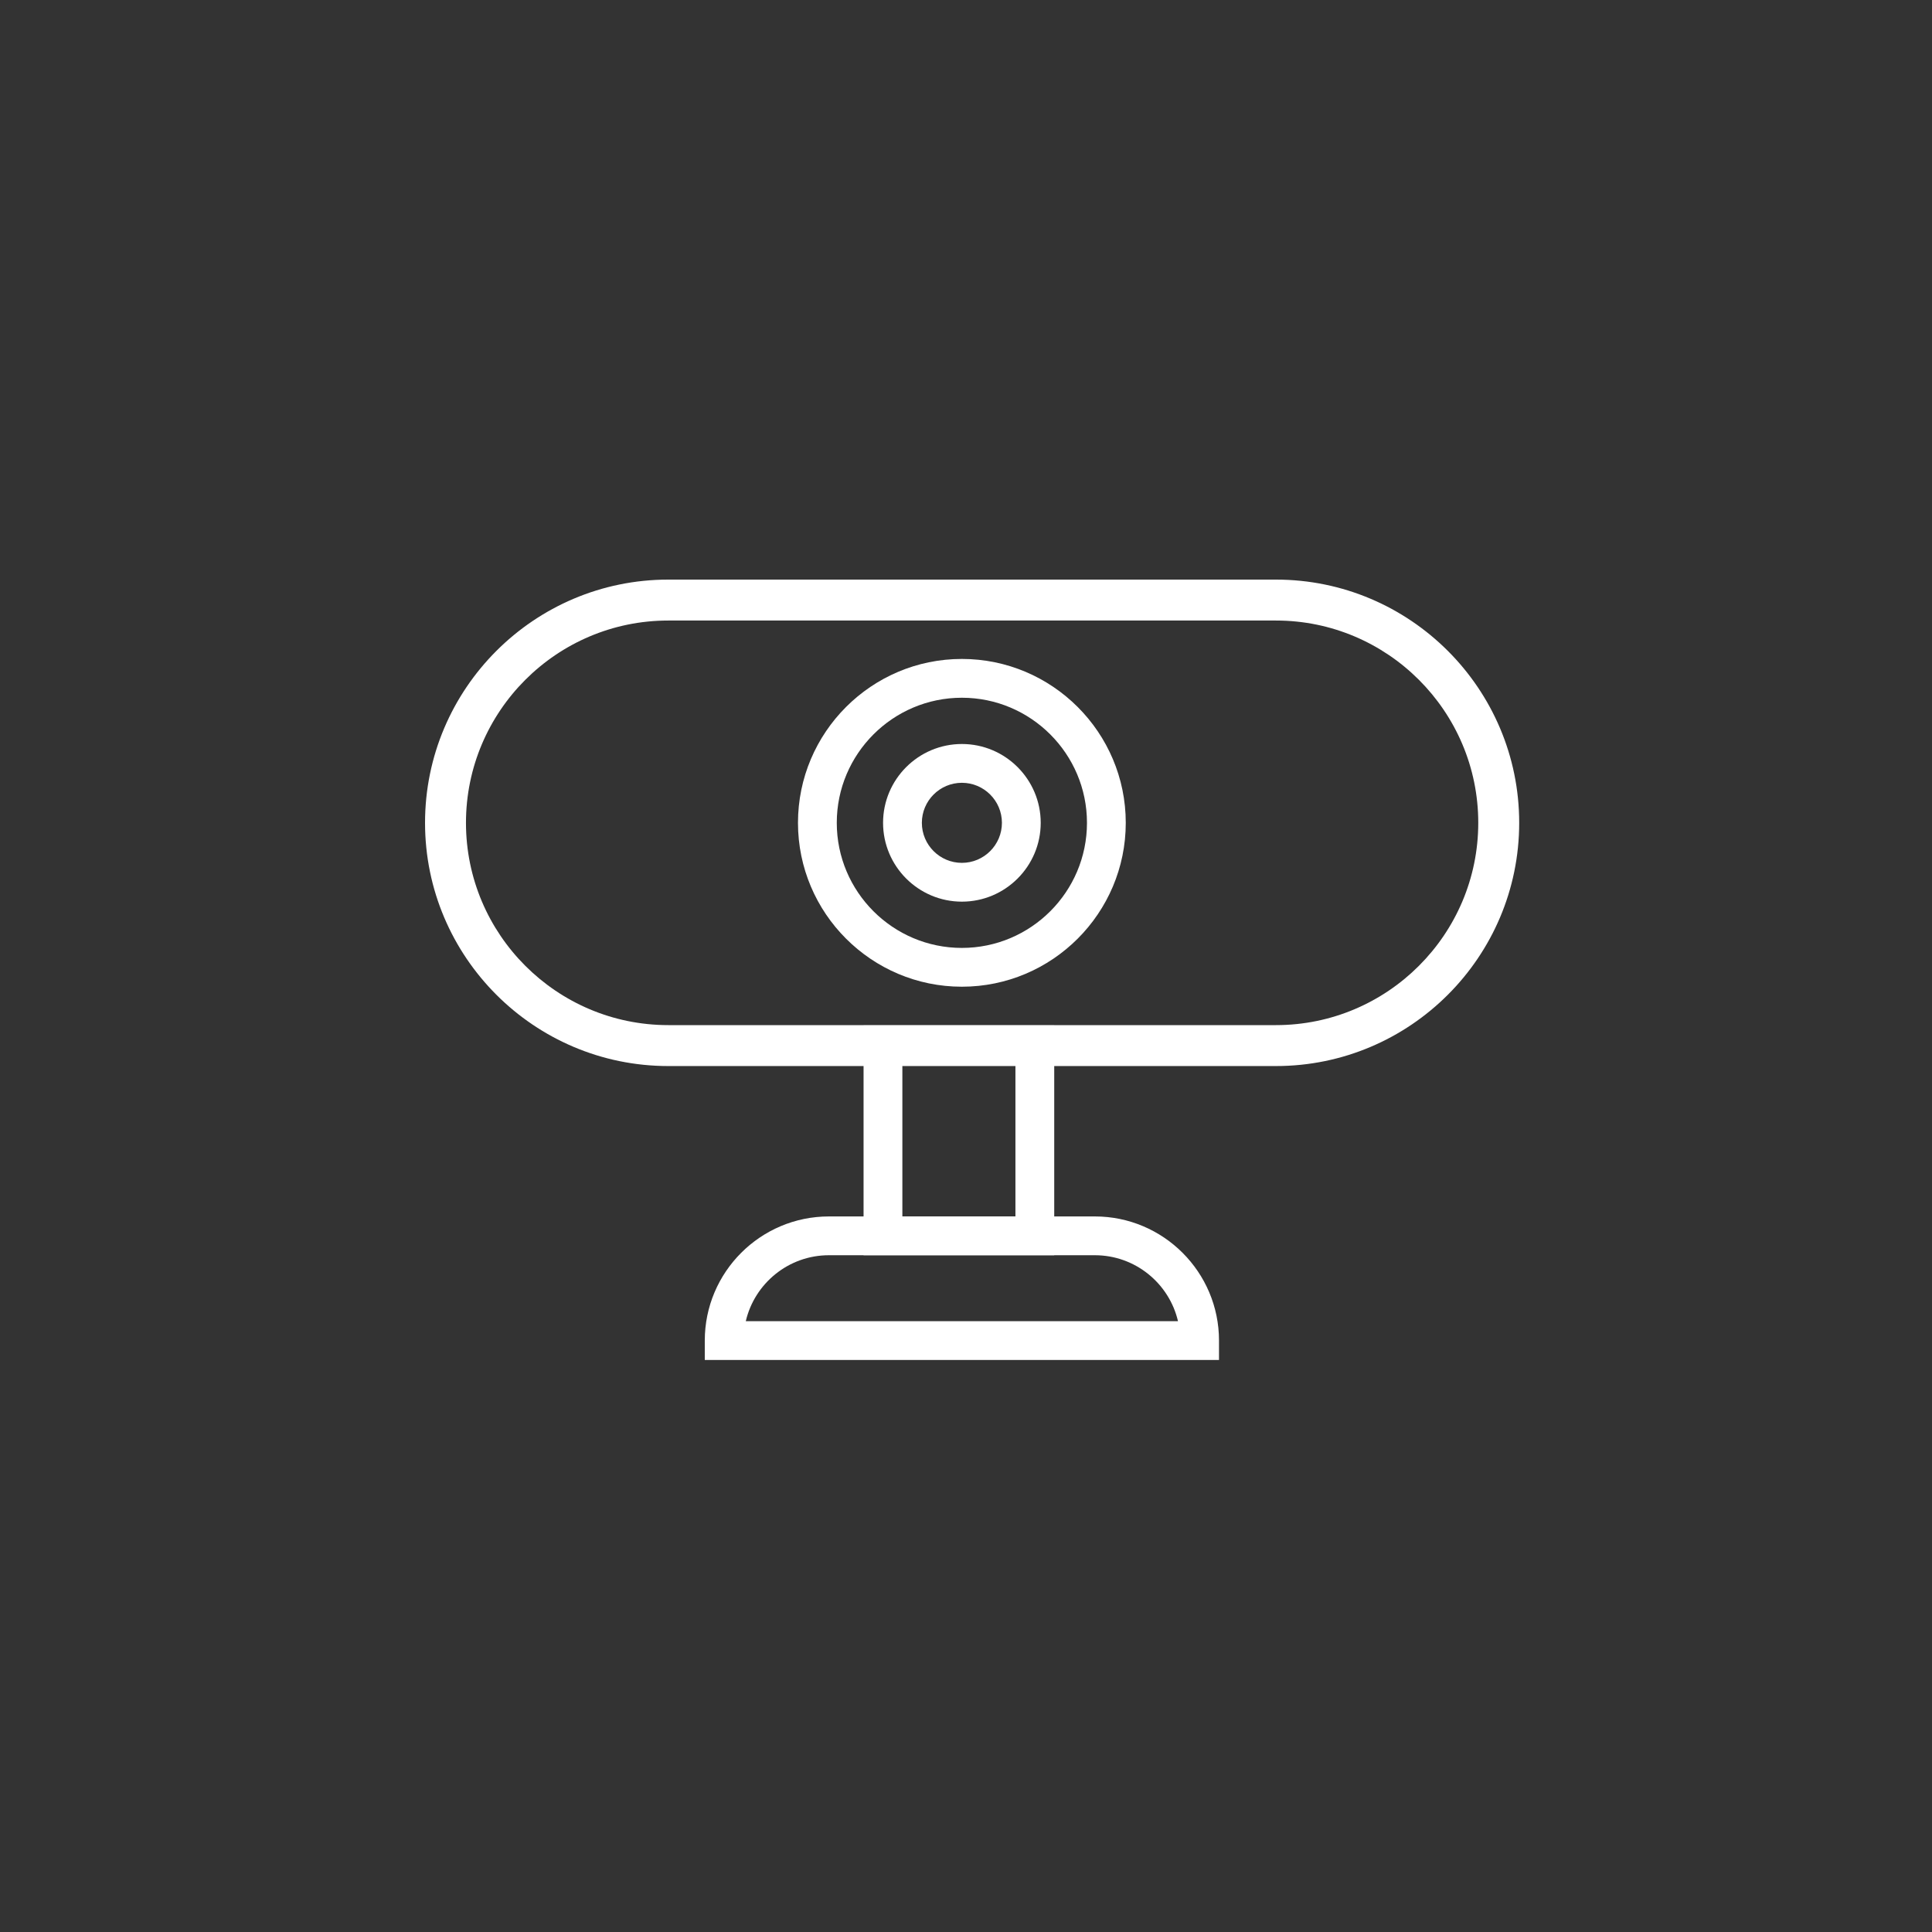 <svg width="150" height="150" viewBox="0 0 150 150" fill="none" xmlns="http://www.w3.org/2000/svg">
<rect x="0" y="0" width="150" height="150" fill="#333333" stroke="none"/>
<path d="M99.066 82.768H51.884C41.471 82.768 33 74.297 33 63.884C33 53.471 41.471 45 51.884 45H99.066C109.479 45 117.95 53.471 117.95 63.884C117.95 74.297 109.479 82.768 99.066 82.768ZM51.884 48.178C43.224 48.178 36.178 55.224 36.178 63.884C36.178 72.544 43.224 79.59 51.884 79.59H99.066C107.726 79.59 114.772 72.544 114.772 63.884C114.772 55.224 107.726 48.178 99.066 48.178H51.884V48.178Z" fill="white"/>
<path d="M94.643 105.587H54.719V104.081C54.719 98.767 59.042 94.444 64.356 94.444H85.006C90.32 94.444 94.643 98.767 94.643 104.081V105.587ZM57.903 102.575H91.459C90.775 99.645 88.141 97.456 85.006 97.456H64.356C61.221 97.456 58.587 99.645 57.903 102.575Z" fill="white"/>
<path d="M74.679 76.608C67.663 76.608 61.955 70.9 61.955 63.884C61.955 56.868 67.663 51.16 74.679 51.16C81.695 51.16 87.404 56.868 87.404 63.884C87.404 70.9 81.696 76.608 74.679 76.608V76.608ZM74.679 54.172C69.324 54.172 64.967 58.529 64.967 63.884C64.967 69.239 69.324 73.596 74.679 73.596C80.035 73.596 84.392 69.239 84.392 63.884C84.392 58.529 80.035 54.172 74.679 54.172V54.172Z" fill="white"/>
<path d="M74.681 70.004C71.306 70.004 68.561 67.258 68.561 63.884C68.561 60.509 71.306 57.764 74.681 57.764C78.055 57.764 80.801 60.509 80.801 63.884C80.801 67.258 78.055 70.004 74.681 70.004ZM74.681 60.776C72.967 60.776 71.573 62.17 71.573 63.884C71.573 65.597 72.967 66.992 74.681 66.992C76.394 66.992 77.789 65.597 77.789 63.884C77.789 62.17 76.394 60.776 74.681 60.776Z" fill="white"/>
<path d="M81.85 97.456H67.047V79.612H81.85V97.456ZM70.059 94.444H78.838V82.624H70.059V94.444Z" fill="white"/>
</svg>

